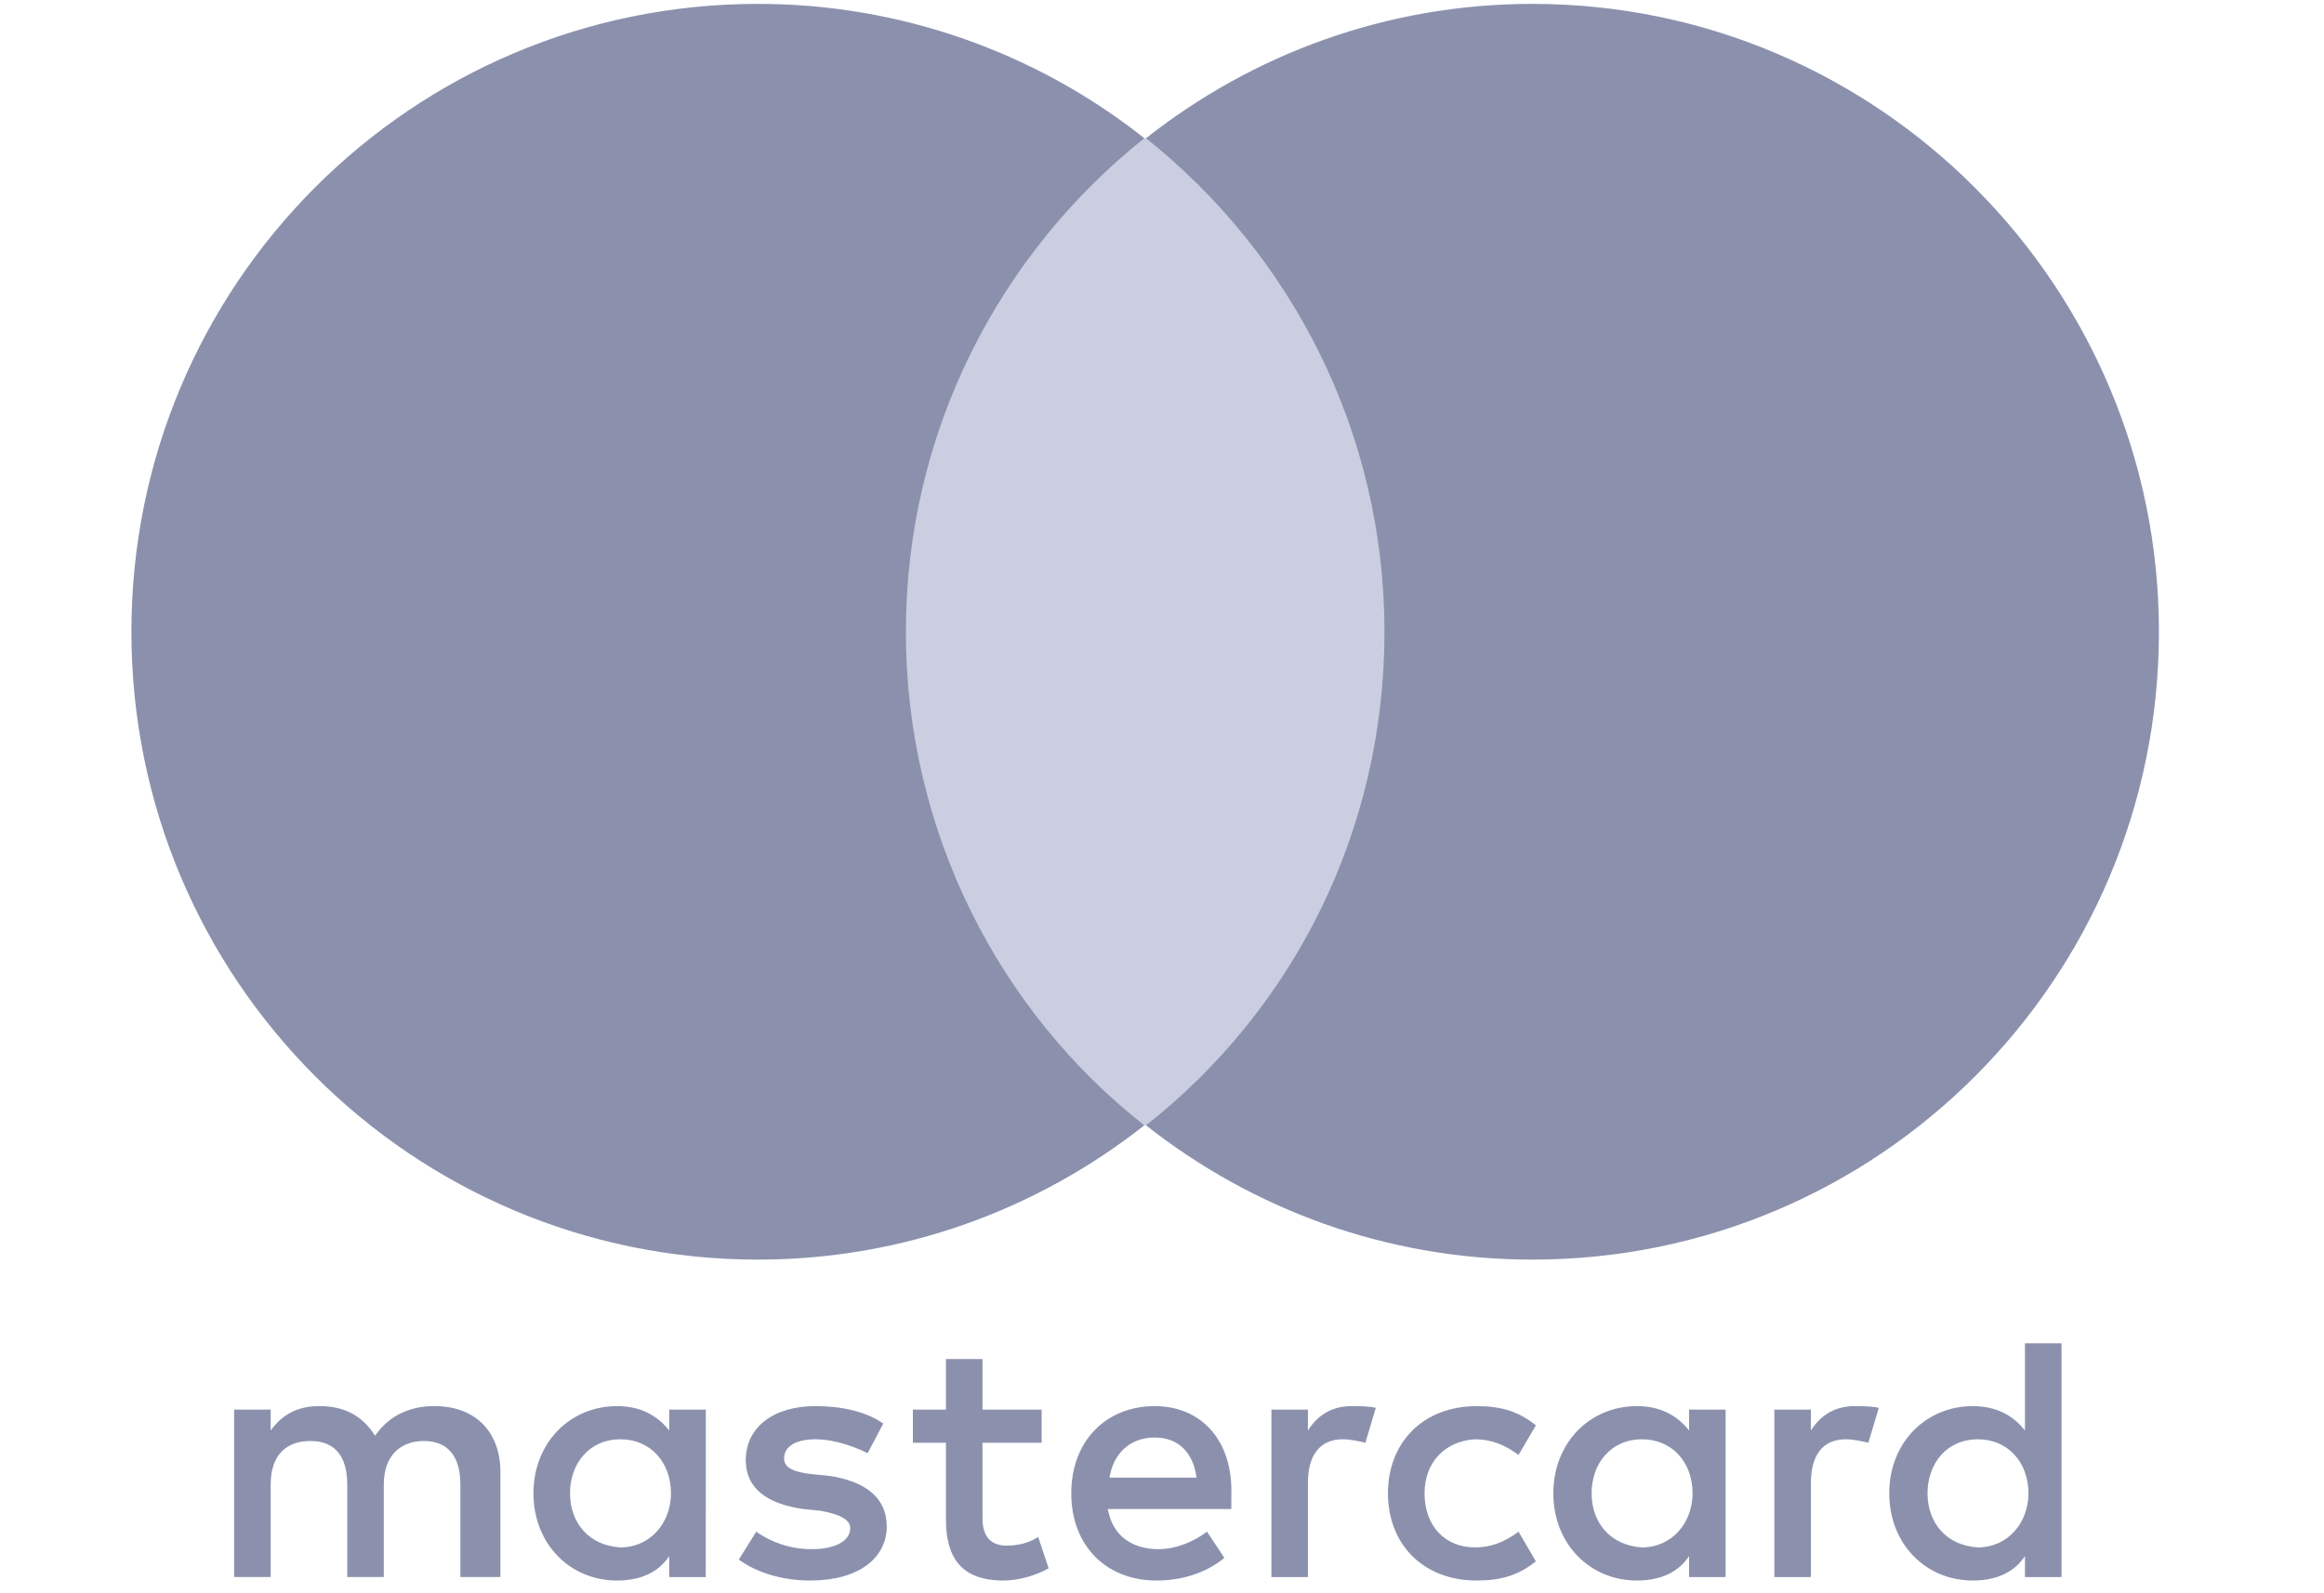 <svg width="70" height="48" viewBox="0 0 70 48" fill="none" xmlns="http://www.w3.org/2000/svg">
<g clip-path="url(#clip0_153_2316)">
<path d="M15.073 47.512V44.357C15.073 43.15 14.338 42.361 13.08 42.361C12.451 42.361 11.769 42.571 11.298 43.254C10.931 42.676 10.406 42.361 9.621 42.361C9.096 42.361 8.572 42.518 8.153 43.096V42.466H7.052V47.511H8.153V44.725C8.153 43.832 8.624 43.412 9.358 43.412C10.093 43.412 10.46 43.885 10.46 44.725V47.511H11.56V44.725C11.56 43.832 12.085 43.412 12.766 43.412C13.5 43.412 13.867 43.885 13.867 44.725V47.511H15.072L15.073 47.512ZM31.375 42.467H29.593V40.943H28.492V42.467H27.496V43.465H28.492V45.777C28.492 46.933 28.964 47.616 30.222 47.616C30.694 47.616 31.218 47.458 31.585 47.248L31.271 46.303C30.955 46.513 30.589 46.565 30.326 46.565C29.803 46.565 29.593 46.251 29.593 45.725V43.465H31.375V42.467ZM40.706 42.362C40.077 42.362 39.657 42.677 39.395 43.097V42.467H38.295V47.512H39.395V44.674C39.395 43.833 39.763 43.361 40.444 43.361C40.654 43.361 40.916 43.413 41.126 43.465L41.44 42.415C41.231 42.362 40.916 42.362 40.706 42.362ZM26.605 42.887C26.08 42.52 25.347 42.362 24.56 42.362C23.302 42.362 22.463 42.993 22.463 43.991C22.463 44.832 23.092 45.305 24.194 45.462L24.718 45.515C25.294 45.62 25.609 45.777 25.609 46.039C25.609 46.407 25.189 46.671 24.456 46.671C23.855 46.674 23.269 46.49 22.778 46.145L22.254 46.986C22.83 47.406 23.617 47.616 24.404 47.616C25.871 47.616 26.709 46.934 26.709 45.987C26.709 45.094 26.028 44.622 24.98 44.463L24.456 44.411C23.983 44.358 23.617 44.254 23.617 43.938C23.617 43.571 23.983 43.361 24.56 43.361C25.189 43.361 25.818 43.623 26.134 43.781L26.605 42.887ZM55.857 42.362C55.228 42.362 54.808 42.677 54.545 43.097V42.467H53.444V47.512H54.545V44.674C54.545 43.833 54.912 43.361 55.593 43.361C55.803 43.361 56.066 43.413 56.276 43.465L56.59 42.415C56.38 42.362 56.067 42.362 55.857 42.362ZM41.806 44.989C41.806 46.514 42.855 47.616 44.48 47.616C45.215 47.616 45.738 47.458 46.262 47.038L45.739 46.145C45.319 46.461 44.9 46.618 44.428 46.618C43.537 46.618 42.908 45.987 42.908 44.989C42.908 44.043 43.537 43.413 44.428 43.361C44.9 43.361 45.319 43.518 45.739 43.833L46.262 42.941C45.739 42.52 45.215 42.362 44.48 42.362C42.855 42.362 41.806 43.465 41.806 44.989ZM51.976 44.989V42.467H50.876V43.097C50.508 42.625 49.985 42.362 49.303 42.362C47.888 42.362 46.787 43.465 46.787 44.989C46.787 46.514 47.888 47.616 49.303 47.616C50.037 47.616 50.561 47.354 50.876 46.881V47.512H51.976V44.989ZM47.94 44.989C47.94 44.096 48.516 43.361 49.461 43.361C50.352 43.361 50.981 44.043 50.981 44.989C50.981 45.883 50.352 46.618 49.461 46.618C48.517 46.565 47.94 45.883 47.94 44.989ZM34.782 42.362C33.314 42.362 32.267 43.413 32.267 44.989C32.267 46.565 33.314 47.616 34.836 47.616C35.569 47.616 36.303 47.406 36.879 46.934L36.355 46.145C35.936 46.461 35.411 46.671 34.888 46.671C34.206 46.671 33.524 46.355 33.368 45.462H37.088V45.042C37.142 43.413 36.198 42.362 34.782 42.362ZM34.782 43.308C35.465 43.308 35.936 43.728 36.04 44.516H33.42C33.524 43.834 33.996 43.308 34.782 43.308ZM62.094 44.989V40.469H60.993V43.097C60.626 42.625 60.102 42.362 59.42 42.362C58.005 42.362 56.905 43.465 56.905 44.989C56.905 46.514 58.005 47.616 59.42 47.616C60.154 47.616 60.678 47.354 60.993 46.881V47.512H62.094V44.989ZM58.058 44.989C58.058 44.096 58.634 43.361 59.577 43.361C60.469 43.361 61.098 44.043 61.098 44.989C61.098 45.883 60.469 46.618 59.578 46.618C58.634 46.565 58.058 45.883 58.058 44.989ZM21.259 44.989V42.467H20.157V43.097C19.79 42.625 19.266 42.362 18.584 42.362C17.169 42.362 16.068 43.465 16.068 44.989C16.068 46.514 17.169 47.616 18.584 47.616C19.319 47.616 19.842 47.354 20.157 46.881V47.512H21.258L21.259 44.989ZM17.169 44.989C17.169 44.096 17.745 43.361 18.69 43.361C19.581 43.361 20.21 44.043 20.21 44.989C20.21 45.883 19.581 46.618 18.69 46.618C17.746 46.565 17.169 45.883 17.169 44.989Z" fill="#8B91AD"/>
<path d="M42.749 4.163H26.236V33.903H42.749V4.163Z" fill="#CACEE0"/>
<path d="M27.286 19.033C27.286 12.991 30.118 7.632 34.468 4.164C31.157 1.541 27.056 0.115 22.831 0.117C12.398 0.117 3.958 8.577 3.958 19.033C3.958 29.489 12.398 37.948 22.83 37.948C27.233 37.948 31.269 36.424 34.467 33.903C30.117 30.487 27.285 25.076 27.285 19.033H27.286ZM65.028 19.033C65.028 29.489 56.588 37.948 46.156 37.948C41.754 37.948 37.718 36.424 34.519 33.903C38.922 30.435 41.701 25.076 41.701 19.033C41.701 12.991 38.87 7.632 34.519 4.164C37.716 1.642 41.754 0.117 46.156 0.117C56.589 0.117 65.028 8.629 65.028 19.033Z" fill="#8B91AD"/>
</g>
<defs>
<clipPath id="clip0_153_2316">
<rect width="69.292" height="47.971" fill="white"/>
</clipPath>
</defs>
</svg>
